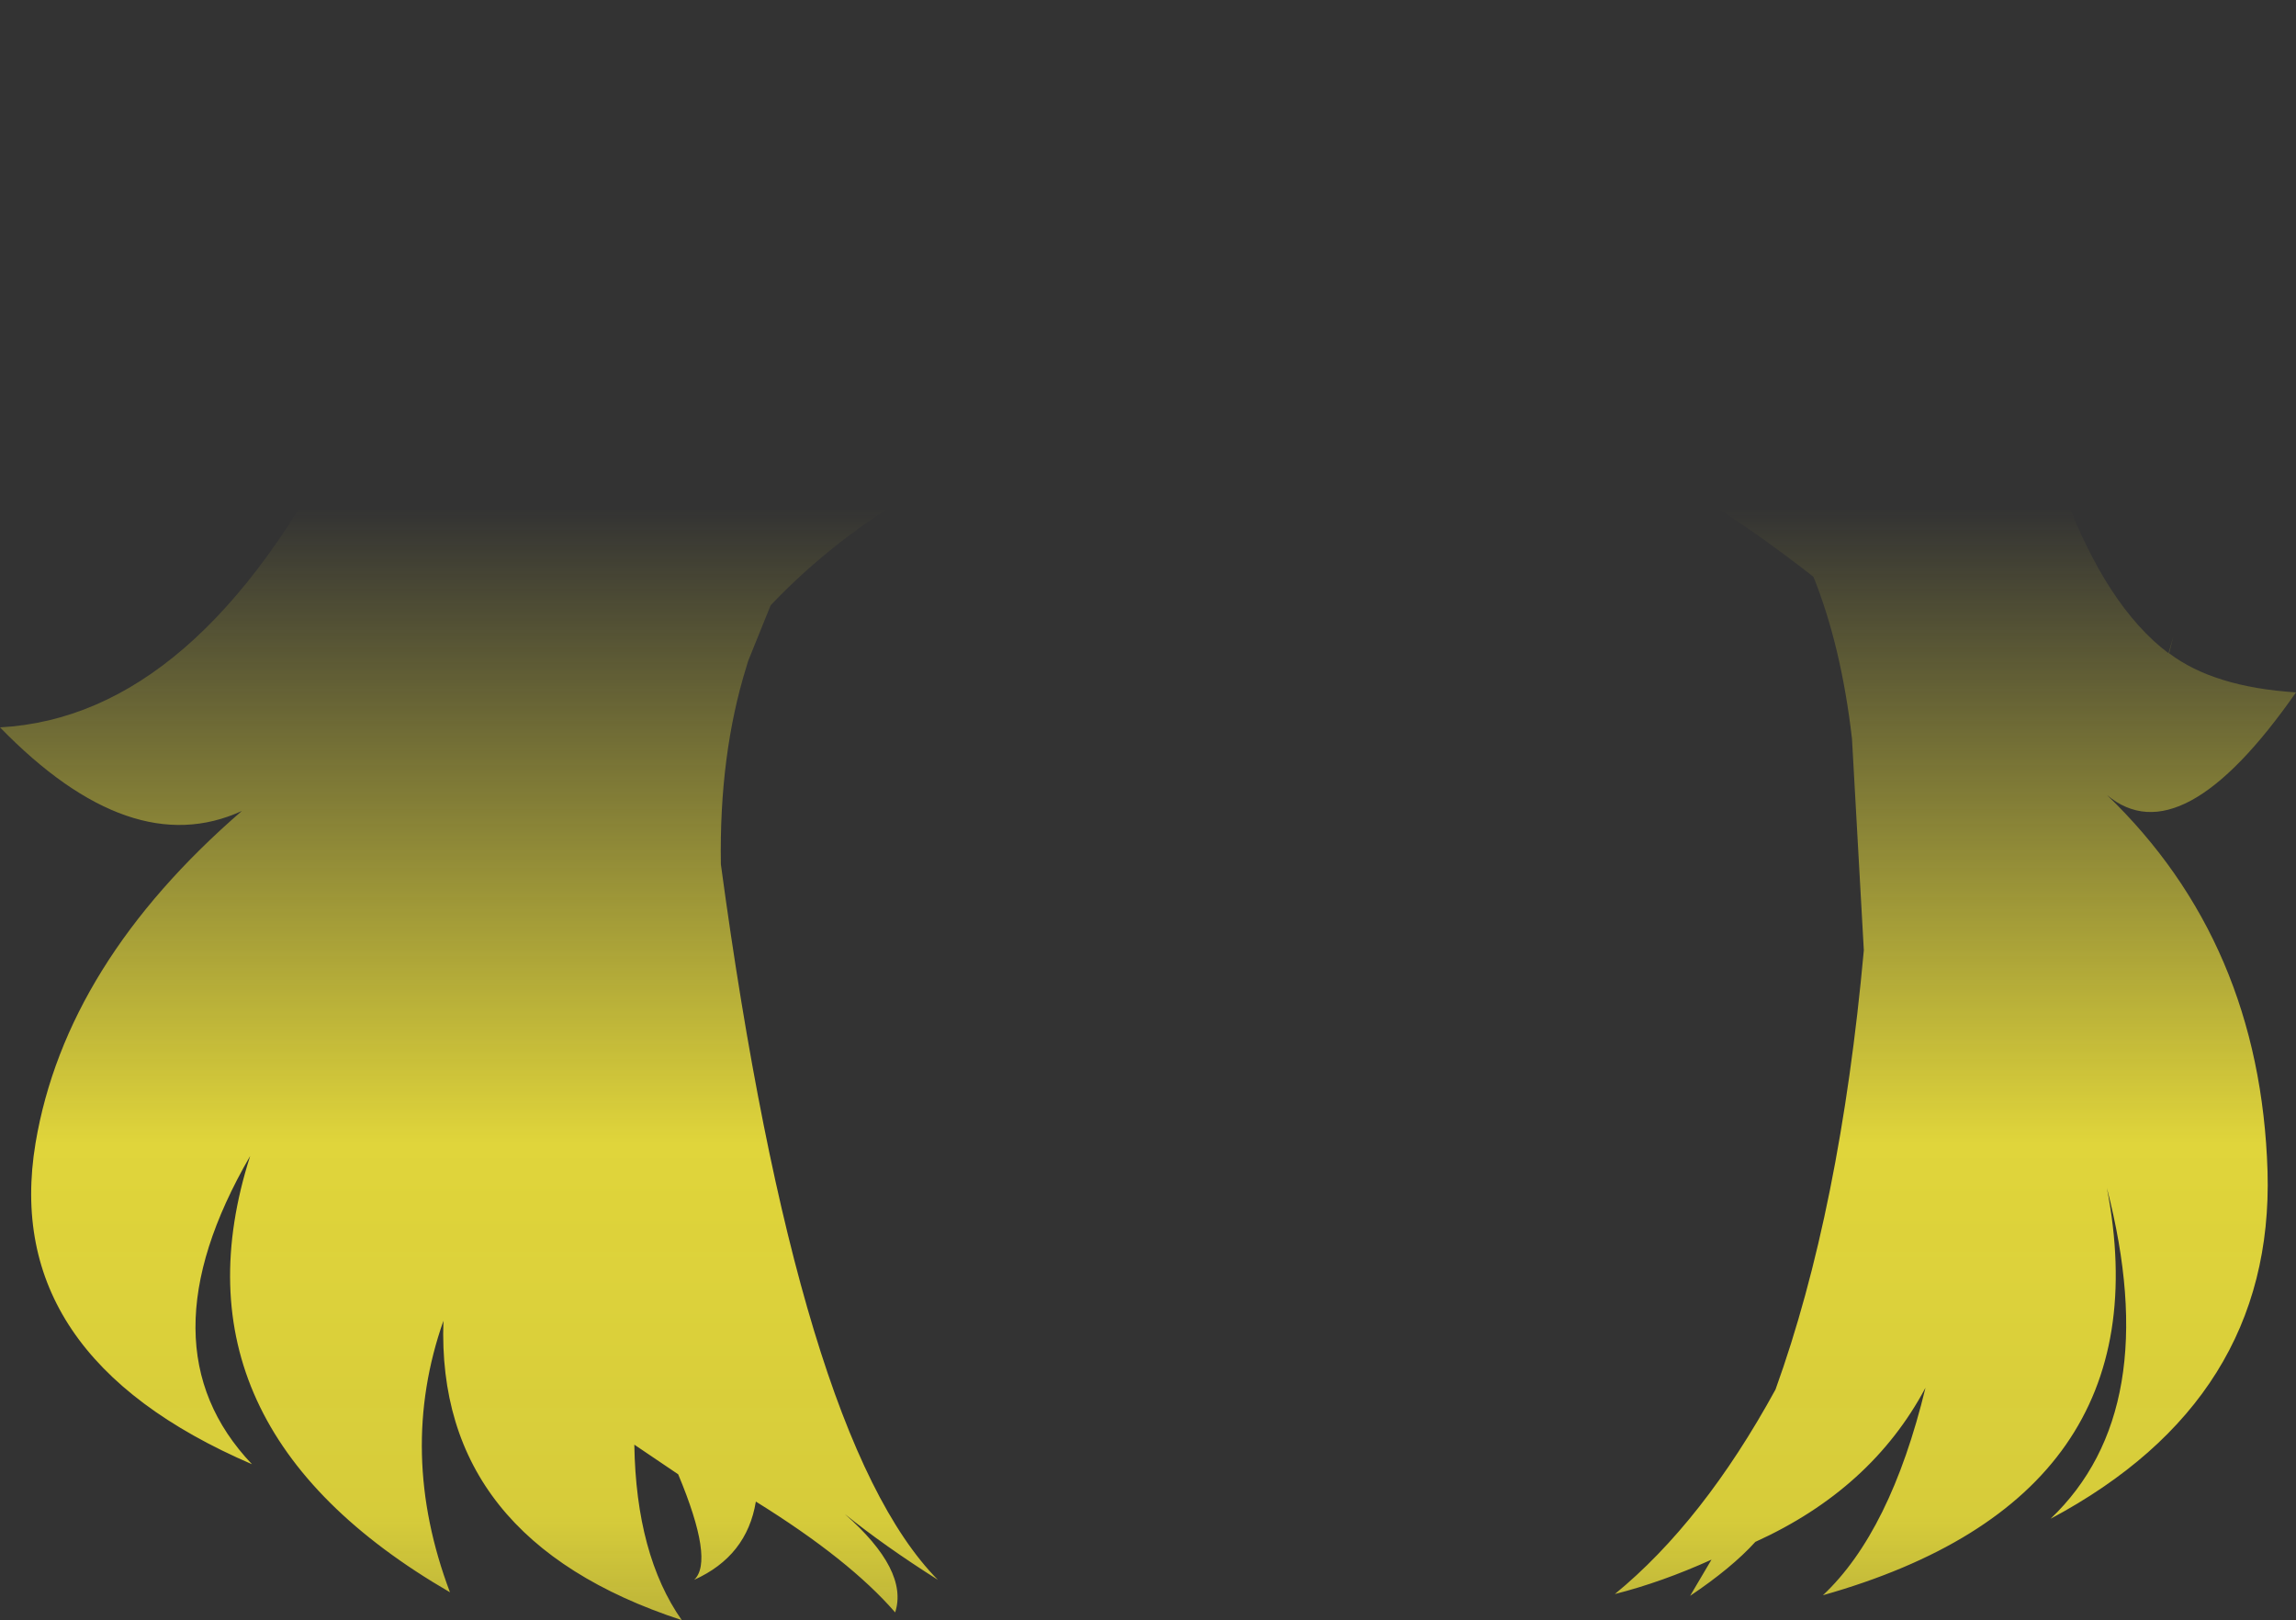 <?xml version="1.0" encoding="UTF-8" standalone="no"?>
<svg xmlns:xlink="http://www.w3.org/1999/xlink" height="136.65px" width="193.65px" xmlns="http://www.w3.org/2000/svg">
  <rect width="100%" height="100%" fill="#333333" stroke="none"/>
  <g transform="matrix(1.0, 0.0, 0.0, 1.0, 96.8, 68.3)">
    <path d="M-31.8 -17.25 L-33.7 -12.55 -33.85 -12.05 Q-36.15 -4.65 -36.0 4.6 -29.45 53.05 -17.7 64.95 -22.2 62.1 -25.55 59.4 -20.15 64.15 -21.3 67.7 -25.15 63.25 -33.05 58.35 -33.8 62.95 -38.25 64.95 -36.55 63.35 -39.6 56.05 L-43.3 53.55 Q-43.15 62.85 -39.3 68.35 -60.05 61.55 -59.4 43.1 -63.3 54.2 -58.85 66.0 -83.0 52.0 -75.7 29.2 -85.0 45.25 -75.55 55.2 -96.8 46.05 -93.8 28.1 -91.25 12.95 -76.4 0.1 -85.75 4.4 -96.8 -6.95 -80.15 -7.85 -67.9 -31.95 -55.75 -56.1 -35.85 -63.0 -15.9 -69.9 -3.7 -66.95 6.05 -68.95 18.05 -68.0 30.15 -67.2 39.85 -63.5 67.3 -53.2 77.25 -26.8 80.85 -17.15 86.1 -13.2 L86.5 -14.6 86.15 -13.2 Q89.9 -10.35 96.85 -9.9 87.15 4.0 80.9 -1.25 93.85 11.2 94.45 30.5 95.0 49.75 76.15 59.8 85.75 50.65 80.9 31.9 85.95 58.05 56.95 66.25 62.65 60.9 65.6 48.75 61.05 57.3 51.25 61.75 49.25 63.95 45.75 66.3 L47.55 63.25 Q43.35 65.15 39.4 66.15 46.85 60.05 52.95 48.9 58.4 33.8 60.4 11.85 L59.4 -6.0 Q58.5 -13.8 56.15 -19.65 38.65 -33.35 23.5 -35.4 17.3 -34.35 15.5 -31.35 12.65 -35.0 6.3 -35.55 -18.05 -31.7 -31.8 -17.25" fill="url(#gradient0)" fill-rule="evenodd" stroke="none"/>
  </g>
  <defs>
    <linearGradient gradientTransform="matrix(0.0, 0.086, -0.118, 0.0, 0.05, 45.0)" gradientUnits="userSpaceOnUse" id="gradient0" spreadMethod="pad" x1="-819.2" x2="819.2">
      <stop offset="0.0" stop-color="#fff23c" stop-opacity="0.0"/>
      <stop offset="0.38" stop-color="#fff23c" stop-opacity="0.847"/>
      <stop offset="0.604" stop-color="#fff23c" stop-opacity="0.8"/>
      <stop offset="1.0" stop-color="#fff23c" stop-opacity="0.0"/>
    </linearGradient>
  </defs>
</svg>
